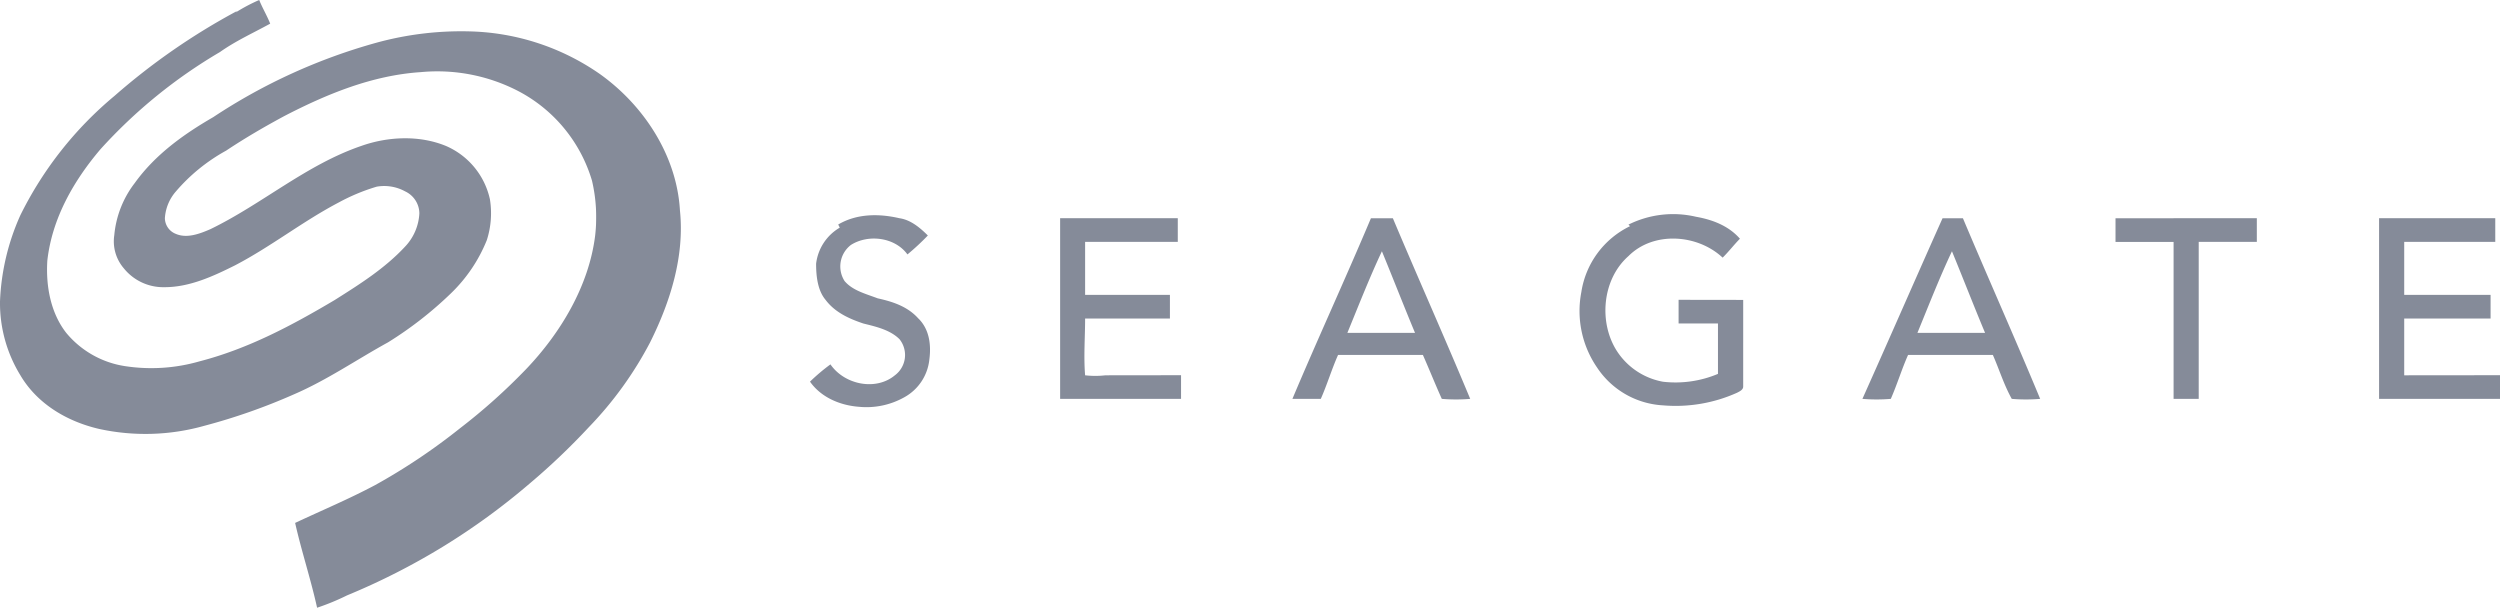 <svg xmlns="http://www.w3.org/2000/svg" viewBox="0 0 528.24 128.41"><defs><style>.cls-1{fill:#858b99;}</style></defs><g id="Layer_2" data-name="Layer 2"><g id="Layer_1-2" data-name="Layer 1"><path class="cls-1" d="M49.77,2.65a36.45,36.45,0,0,1,5-2.65c.66,1.66,1.66,3.32,2.32,5-3.65,2-7.3,3.65-10.62,6A107.19,107.19,0,0,0,21.24,31.52C15.59,38.16,11,46.12,10,55.08c-.33,5.31.67,11,4,15.26a20.05,20.05,0,0,0,12.27,7,36.79,36.79,0,0,0,15.93-1c10.29-2.66,19.58-7.64,28.53-12.95C76,60.06,81.29,56.74,85.61,52.09a11,11,0,0,0,3-7,5.19,5.19,0,0,0-3-4.65,9.22,9.22,0,0,0-6-1,41.42,41.42,0,0,0-8,3.32c-7.63,4-14.27,9.29-21.9,13.28-4.64,2.32-9.62,4.64-14.93,4.64a10.71,10.71,0,0,1-8.63-4,8.74,8.74,0,0,1-2-7,21.18,21.18,0,0,1,4.32-11c4.31-6,10.28-10.28,16.59-13.93A120.8,120.8,0,0,1,79.63,9,67.82,67.82,0,0,1,99.54,6.64a50.21,50.21,0,0,1,27.21,9C136,22.23,143,32.85,143.67,44.46c1,9.62-2,19.25-6.3,27.87a77.35,77.35,0,0,1-12.94,17.92,142.61,142.61,0,0,1-12.61,12,143,143,0,0,1-18.25,13.27,144,144,0,0,1-20.24,10.28A49.33,49.33,0,0,1,67,128.41c-1.32-6-3.31-12-4.64-17.92,5.64-2.65,11.28-5,16.92-8a128.7,128.7,0,0,0,17.92-12A125.52,125.52,0,0,0,111.16,78c7.29-7.63,13.27-17.58,14.59-28.2a33.94,33.94,0,0,0-.66-11.61A31.46,31.46,0,0,0,109.5,19.24a37.16,37.16,0,0,0-20.58-4c-10.28.67-19.9,4.65-28.86,9.29-4.32,2.33-8.3,4.65-12.28,7.3a38.17,38.17,0,0,0-10.62,8.63,9.46,9.46,0,0,0-2.32,5.64,3.61,3.61,0,0,0,2.32,3.32c2.32,1,5,0,7.3-1,10.95-5.31,20.24-13.6,31.86-17.58,5.64-2,12.27-2.32,17.91,0a16,16,0,0,1,9.29,11.28,18.59,18.59,0,0,1-.66,8.63,32.4,32.4,0,0,1-7.63,11.28A78.84,78.84,0,0,1,82,72.33c-6.64,3.65-12.94,8-19.91,11a127.09,127.09,0,0,1-18.92,6.64,45.87,45.87,0,0,1-22.23.66C13.6,88.92,7.63,84.94,4.31,79.3A29.16,29.16,0,0,1,0,63.71,49,49,0,0,1,4.31,45.46,77.34,77.34,0,0,1,24.22,20.24,138.79,138.79,0,0,1,50.1,2.32Z"/><path class="cls-1" d="M126.09,42.47v6A18.12,18.12,0,0,0,126.09,42.47Zm68,24.88c-2.32-2.65-5.64-3.65-8.63-4.31-2.65-1-5.31-1.66-7-3.65a5.72,5.72,0,0,1,1.33-7.63c3.65-2.32,9.29-1.66,11.95,2a51.24,51.24,0,0,0,4.31-4c-1.66-1.66-3.65-3.32-6-3.65-4.32-1-9-1-12.94,1.33l.33.66a10.22,10.22,0,0,0-5,7.63c0,2.66.33,5.64,2,7.63,2,2.66,5,4,8,5,2.65.66,5.64,1.33,7.63,3.32a5.35,5.35,0,0,1-1,7.63c-4,3.32-10.62,2-13.6-2.32a41.07,41.07,0,0,0-4.32,3.65c2.33,3.31,6.31,5,10.29,5.31a16.33,16.33,0,0,0,9.62-2,10.31,10.31,0,0,0,5.31-8C196.76,73,196.43,69.68,194.11,67.35Zm160.59-4v5H363V79a23.11,23.11,0,0,1-11.61,1.66,14.72,14.72,0,0,1-9.63-6.31c-4-6-3.32-15.26,2.33-20.24,5.3-5.31,14.59-4.64,19.9.33,1.33-1.32,2.33-2.65,3.65-4-2.32-2.65-5.64-4-9.29-4.64a21.16,21.16,0,0,0-14.26,1.66l.33.33a18.59,18.59,0,0,0-10.29,13.93,21.08,21.08,0,0,0,3.32,15.93,17.89,17.89,0,0,0,13.94,8A31.65,31.65,0,0,0,367,83c.66-.33,1.33-.66,1.33-1.33V63.37ZM233.59,79.3a18.83,18.83,0,0,1-4.31,0c-.33-4,0-8,0-12H247.2v-5H229.28V51.1h19.58v-5H224V84.28h25.55v-5Zm60.72-33.18h-4.64c-5.31,12.61-11.28,25.55-16.59,38.16h6c1.33-3,2.32-6.31,3.65-9.29h17.92c1.33,3,2.65,6.3,4,9.29a36.06,36.06,0,0,0,6,0C305.26,71.34,299.62,58.73,294.31,46.12Zm-9.62,24.22c2.32-5.64,4.65-11.61,7.3-17.25,2.32,5.64,4.65,11.61,7,17.25ZM414.76,46.12h-4.31c-5.64,12.61-11.28,25.55-16.93,38.16a36.18,36.18,0,0,0,6,0c1.32-3,2.32-6.31,3.65-9.29h17.91c1.33,3,2.33,6.3,4,9.29a36.06,36.06,0,0,0,6,0C425.71,71.34,420.07,58.73,414.76,46.12Zm-9.62,24.22c2.32-5.64,4.64-11.61,7.3-17.25,2.32,5.64,4.64,11.61,7,17.25ZM447,46.12v5h12.27V84.28h5.31V51.1h12.28v-5ZM508,79.3v-12h18.25v-5H508V51.1h19.24v-5H502.69V84.28h25.55v-5Z"/></g></g></svg>